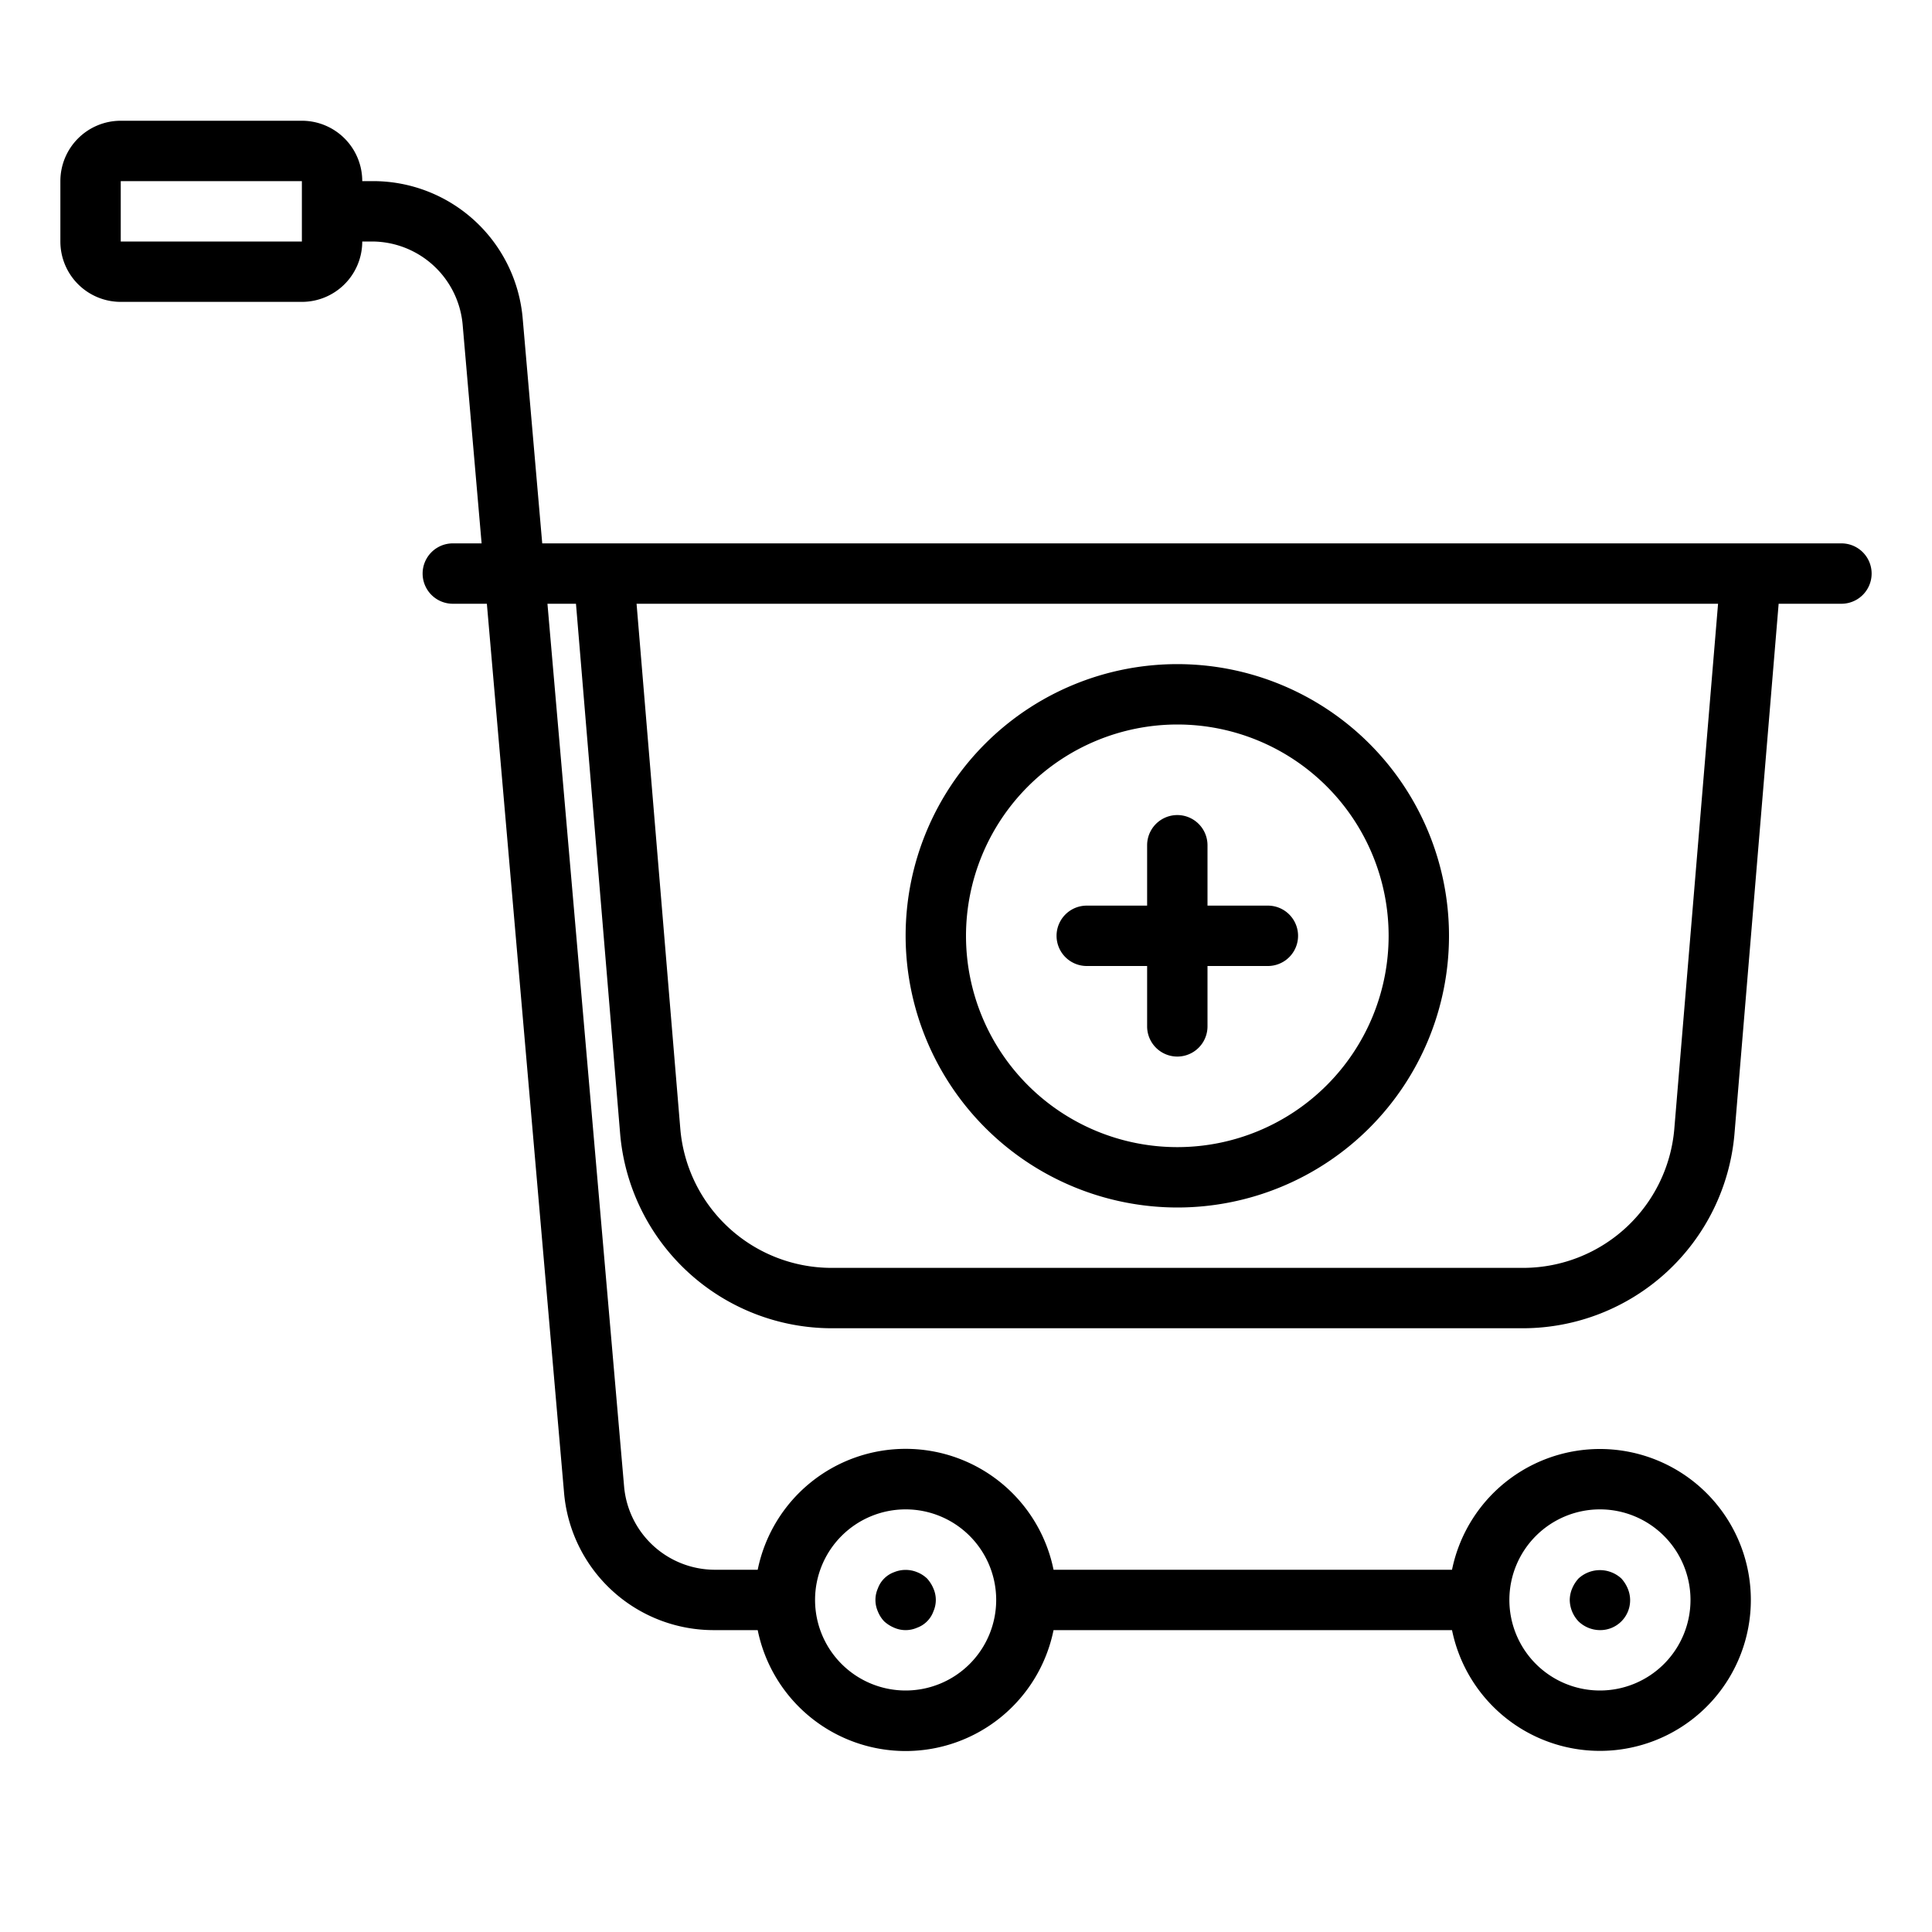 <svg xmlns="http://www.w3.org/2000/svg" viewBox="0 0 64 64" x="0px" y="0px"><title>Add-Shopping Cart</title><g data-name="Add-Shopping Cart"><path d="M61,18H17.962l-.646-7.437A4.974,4.974,0,0,0,12.33,6H12a2,2,0,0,0-2-2H4A2,2,0,0,0,2,6V8a2,2,0,0,0,2,2h6a2,2,0,0,0,2-2h.33a3.022,3.022,0,0,1,2.994,2.736L15.954,18H15a1,1,0,0,0,0,2h1.128l2.556,29.437A4.974,4.974,0,0,0,23.67,54H25.1a5,5,0,0,0,9.8,0H48.1a5,5,0,1,0,0-2H34.9a5,5,0,0,0-9.8,0H23.67a3.022,3.022,0,0,1-2.994-2.736L18.135,20h.945l1.465,17.581A7.041,7.041,0,0,0,27.521,44H50.479a7.041,7.041,0,0,0,6.976-6.419L58.92,20H61a1,1,0,0,0,0-2ZM4,8V6h6V8ZM53,50a3,3,0,1,1-3,3A3,3,0,0,1,53,50ZM30,50a3,3,0,1,1-3,3A3,3,0,0,1,30,50ZM55.462,37.415A5.03,5.03,0,0,1,50.479,42H27.521a5.03,5.03,0,0,1-4.983-4.585L21.087,20H56.913Z"></path><path d="M29.29,53.71a1.155,1.155,0,0,0,.33.21.943.943,0,0,0,.76,0,.9.9,0,0,0,.54-.54.942.942,0,0,0,0-.76,1.155,1.155,0,0,0-.21-.33,1.032,1.032,0,0,0-.33-.21,1,1,0,0,0-.76,0,.9.9,0,0,0-.54.54.943.943,0,0,0,0,.76A1.032,1.032,0,0,0,29.29,53.71Z"></path><path d="M53,54a.99.99,0,0,0,1-1,1,1,0,0,0-.08-.38,1.155,1.155,0,0,0-.21-.33,1.047,1.047,0,0,0-1.42,0,1.155,1.155,0,0,0-.21.33A1,1,0,0,0,52,53a1.052,1.052,0,0,0,.29.71A1.033,1.033,0,0,0,53,54Z"></path><path d="M39,40a9,9,0,1,0-9-9A9.011,9.011,0,0,0,39,40Zm0-16a7,7,0,1,1-7,7A7.008,7.008,0,0,1,39,24Z"></path><path d="M36,32h2v2a1,1,0,0,0,2,0V32h2a1,1,0,0,0,0-2H40V28a1,1,0,0,0-2,0v2H36a1,1,0,0,0,0,2Z"></path></g></svg>